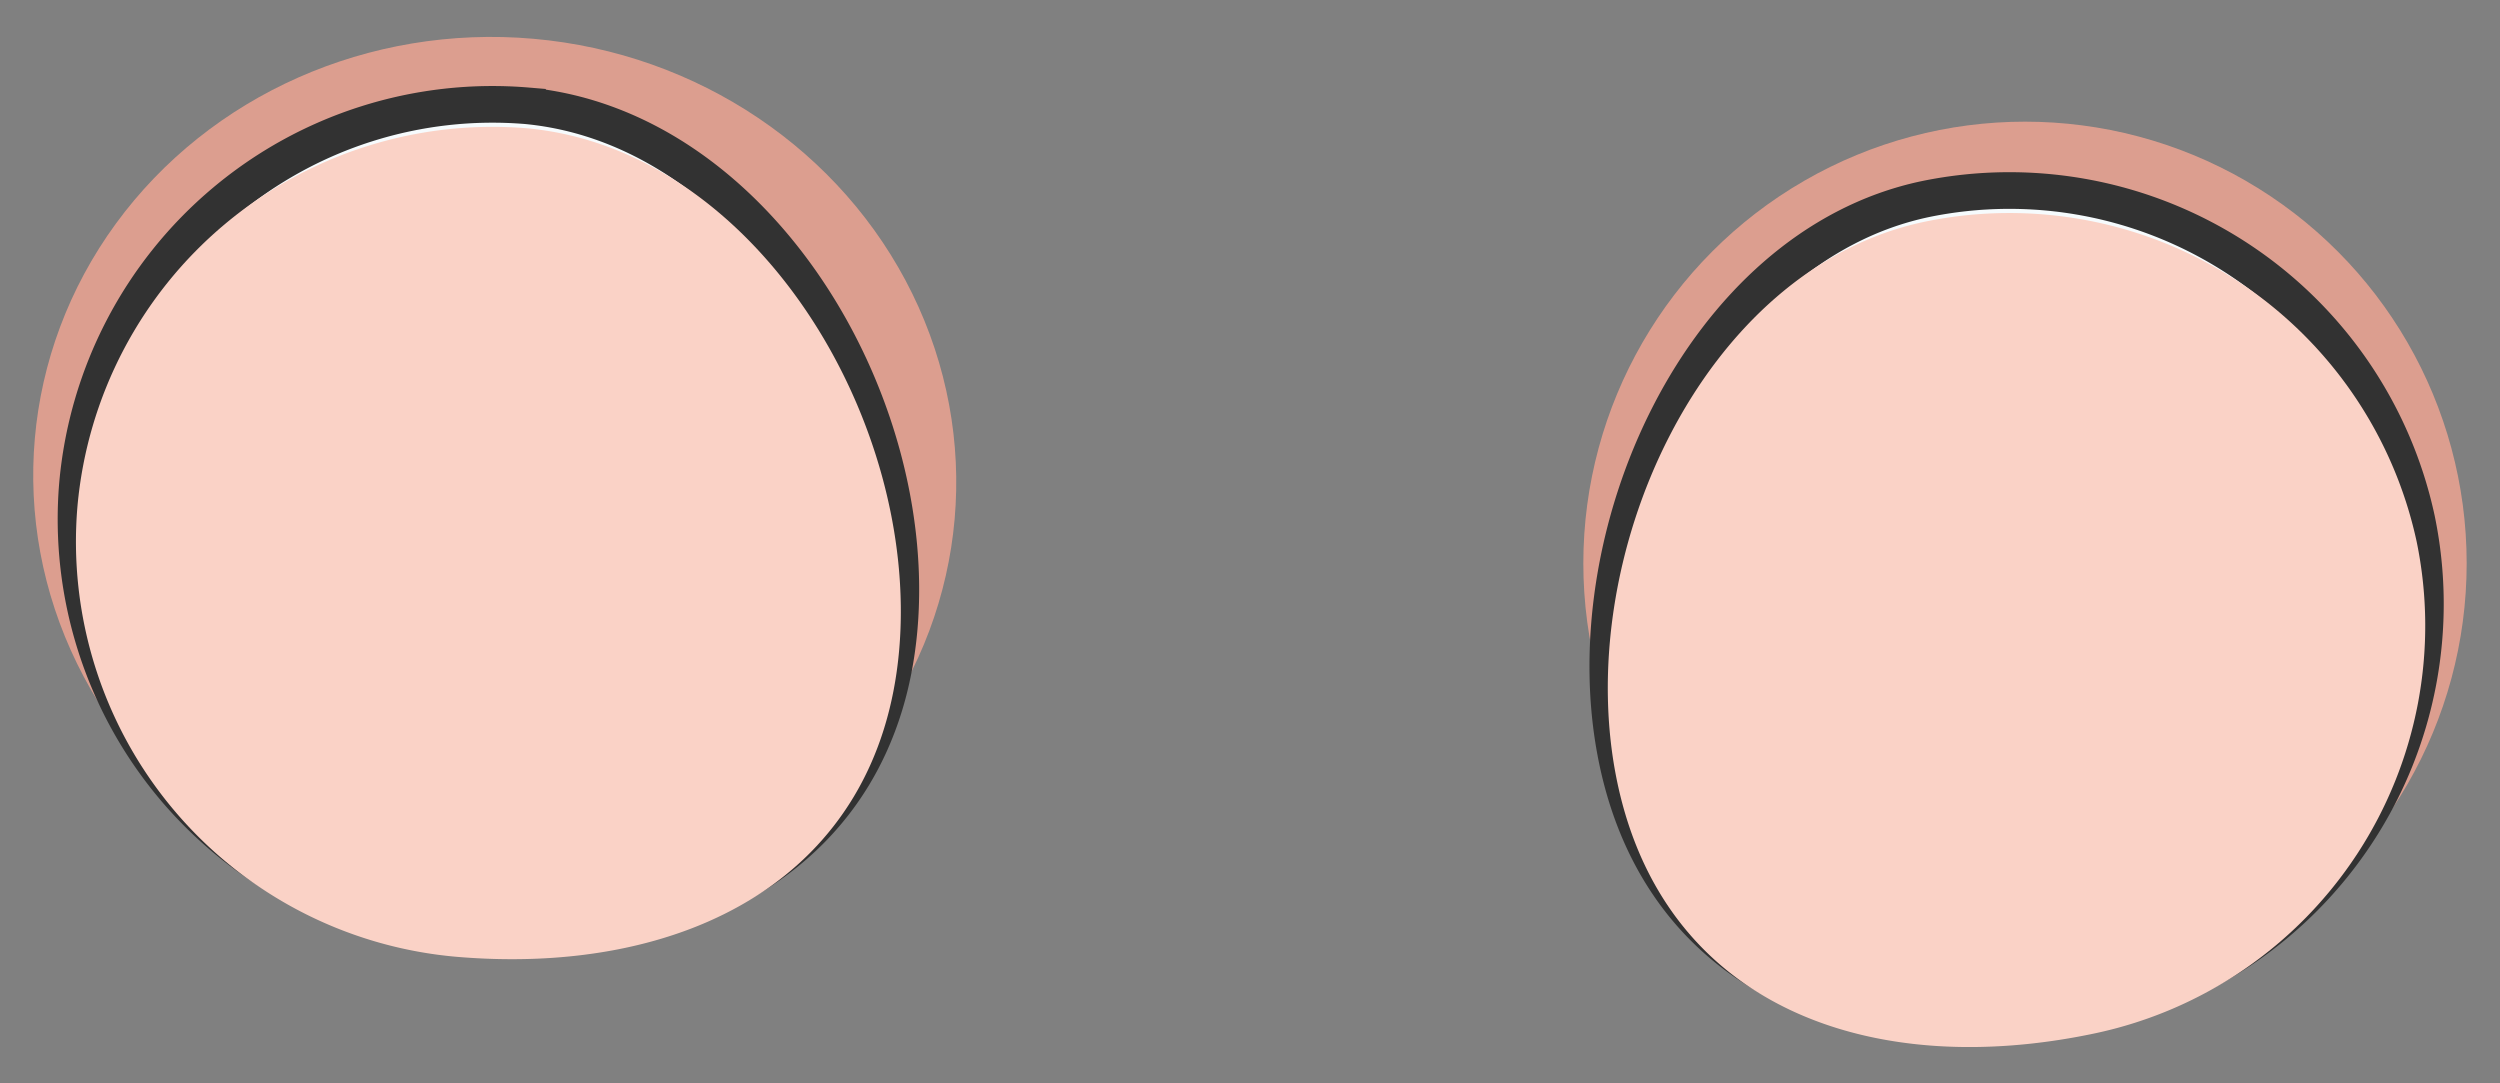 <svg id="Layer_1" data-name="Layer 1" xmlns="http://www.w3.org/2000/svg" viewBox="0 0 30 13"><rect x="0" y="0" width="30" height="13" fill="#808080" stroke="none"/><defs><style>.cls-1{fill:#dc9e8f;}.cls-2{fill:#f6fbfd;stroke:#323232;stroke-miterlimit:10;stroke-width:0.44px;}.cls-3{fill:#451f16;}.cls-4{fill:#fff;}.cls-5{fill:#fad2c6;}</style></defs><circle class="cls-1" cx="24.3" cy="6.76" r="5.3"/><ellipse class="cls-1" cx="5.93" cy="5.74" rx="5.3" ry="5.54" transform="translate(-0.3 11.15) rotate(-84.98)"/><path class="cls-2" d="M29,6.23a5,5,0,0,1-3.86,5.91c-2.69.56-5.16-.32-5.73-3s1-6.18,3.69-6.75A5,5,0,0,1,29,6.23Z"/><ellipse class="cls-3" cx="26.71" cy="8.04" rx="3.1" ry="1.88" transform="translate(13.39 32.55) rotate(-78.22)"/><circle class="cls-4" cx="26.31" cy="6.62" r="0.86"/><path class="cls-2" d="M.93,5.81a5,5,0,0,0,4.53,5.4c2.75.24,5.09-.93,5.33-3.67s-1.71-6-4.46-6.27A5,5,0,0,0,.93,5.81Z"/><ellipse class="cls-3" cx="8.57" cy="7.61" rx="3.1" ry="2.08" transform="translate(-0.6 14.48) rotate(-78.41)"/><circle class="cls-4" cx="7.44" cy="6.28" r="0.86"/><path class="cls-5" d="M29,6.5a5,5,0,0,1-3.86,5.9c-2.69.57-5.16-.32-5.73-3s1-6.18,3.69-6.74A5,5,0,0,1,29,6.5Z"/><path class="cls-5" d="M.93,6.07a5,5,0,0,0,4.53,5.41c2.75.24,5.09-.94,5.33-3.68s-1.71-6-4.46-6.26A5,5,0,0,0,.93,6.07Z"/></svg>